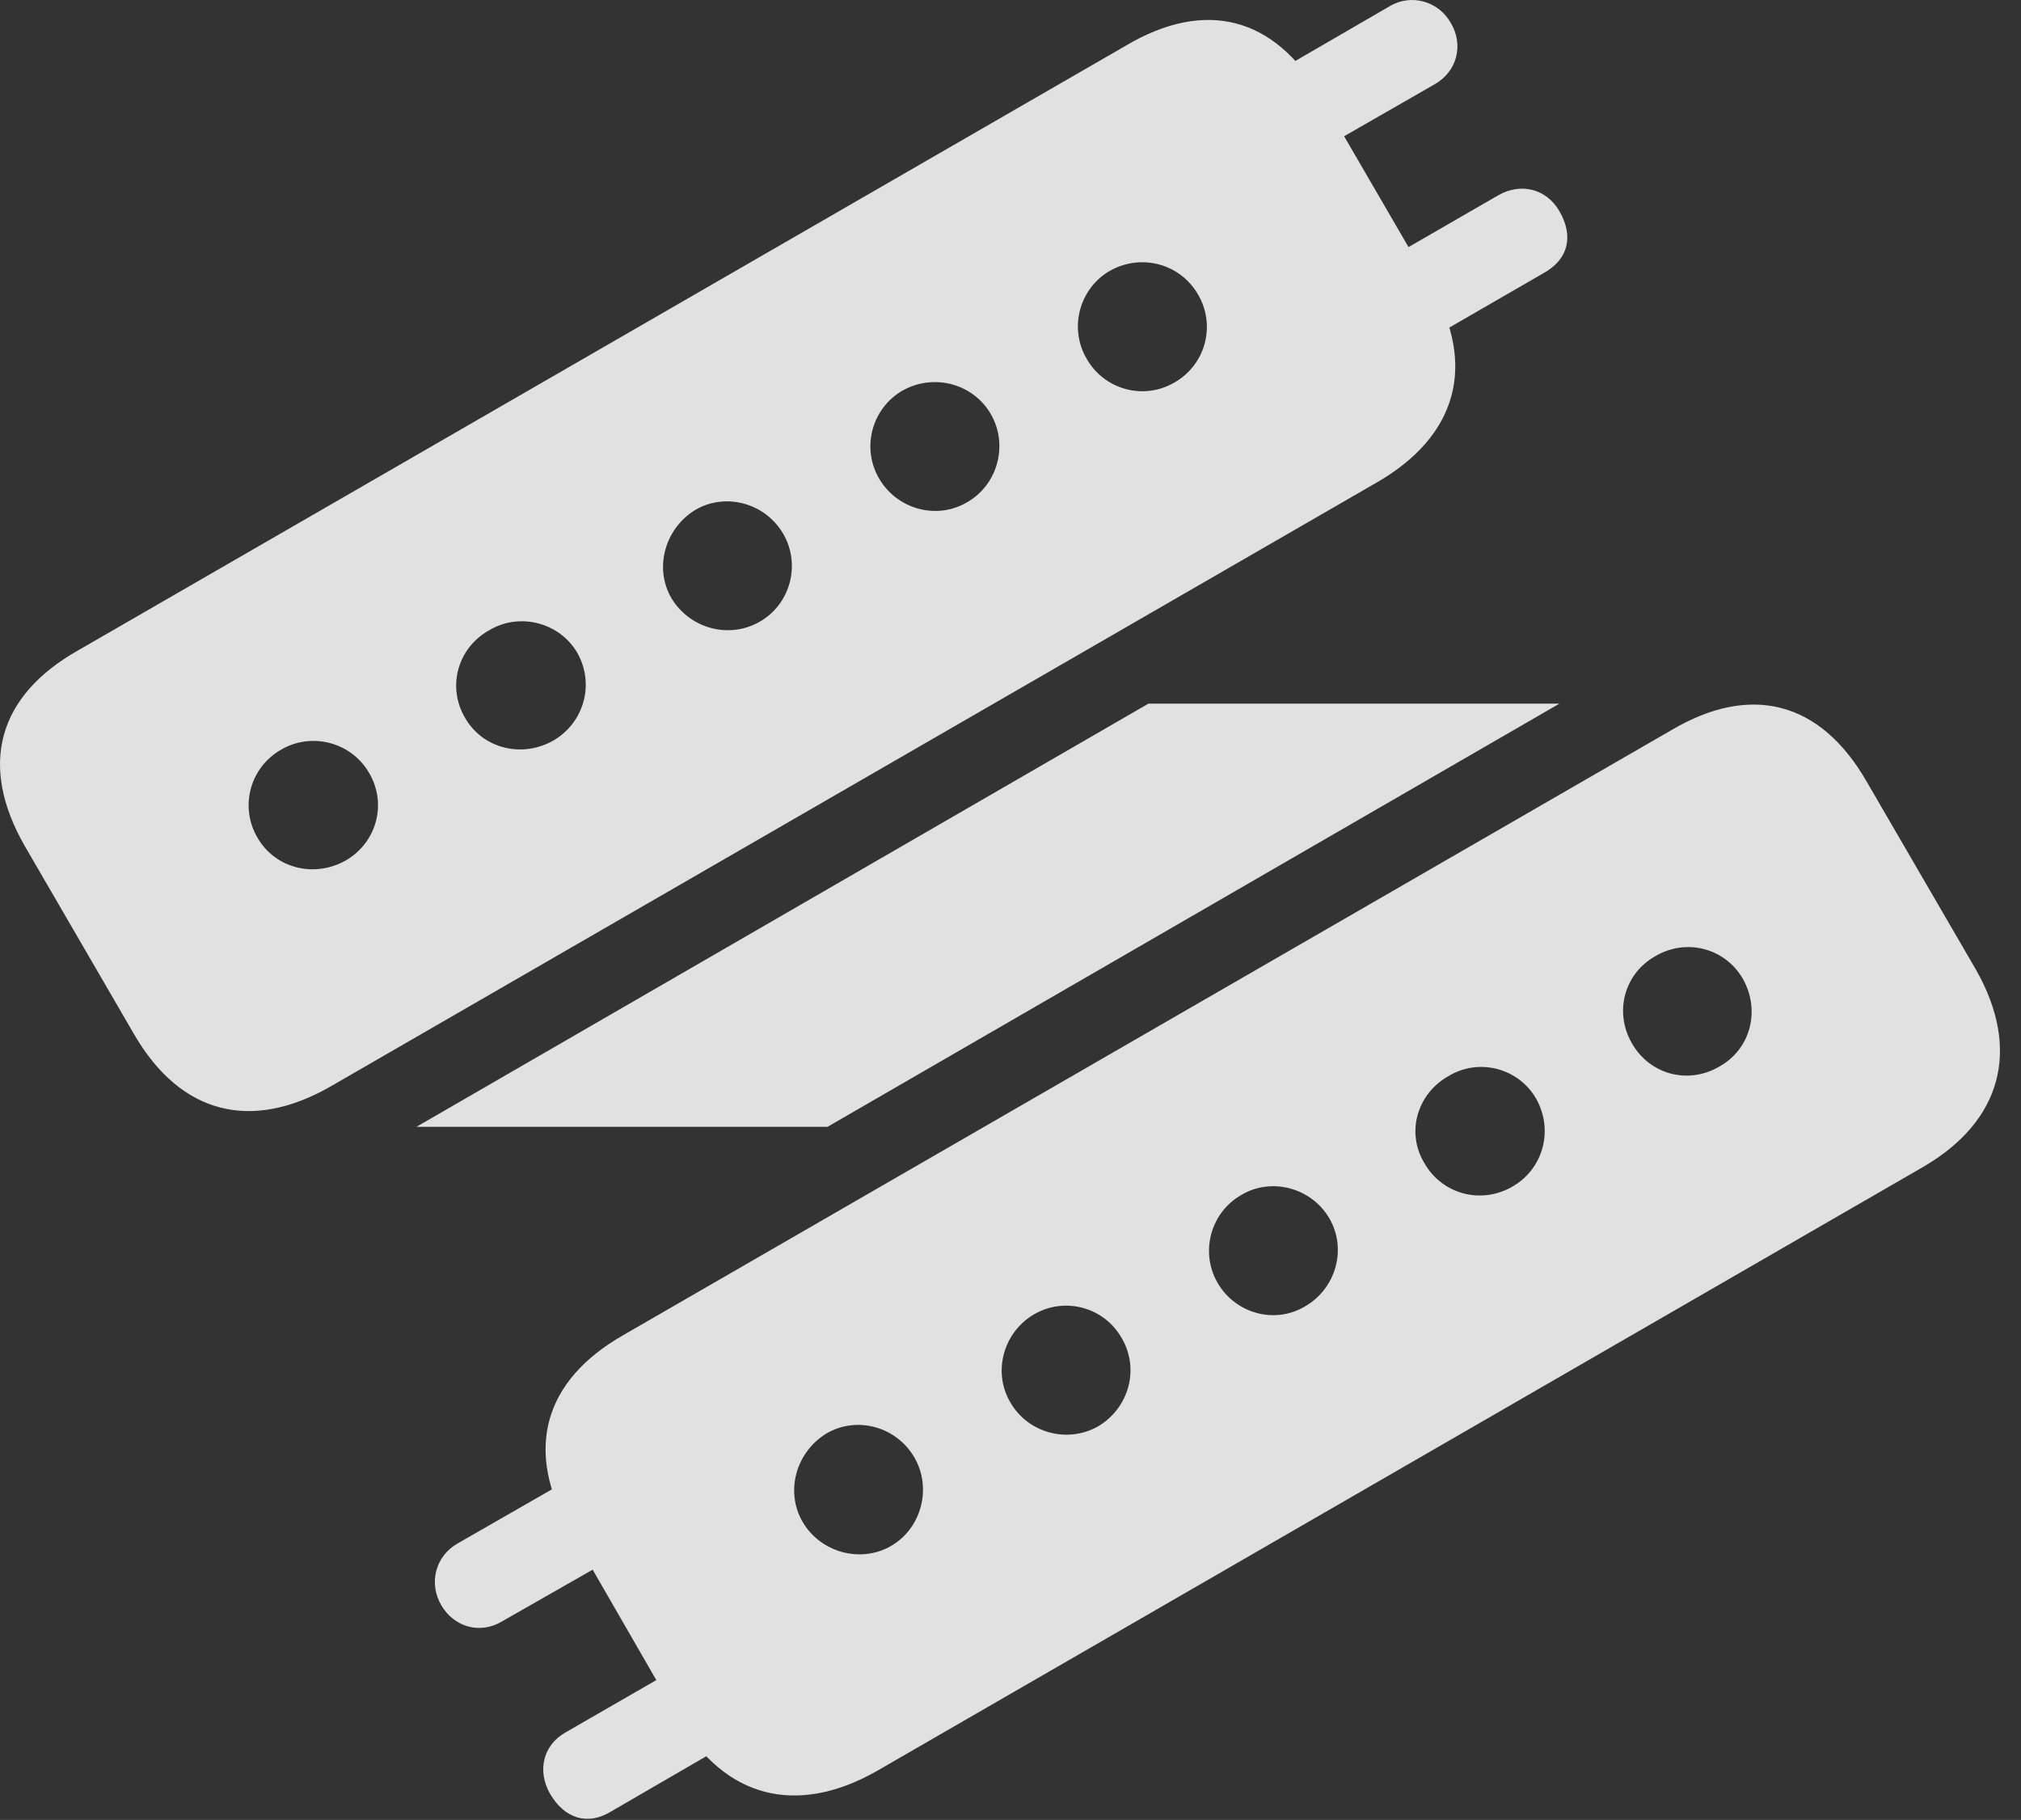 <?xml version="1.0" encoding="UTF-8"?>
<!--Generator: Apple Native CoreSVG 326-->
<!DOCTYPE svg
PUBLIC "-//W3C//DTD SVG 1.1//EN"
       "http://www.w3.org/Graphics/SVG/1.1/DTD/svg11.dtd">
<svg version="1.1" xmlns="http://www.w3.org/2000/svg" xmlns:xlink="http://www.w3.org/1999/xlink" viewBox="0 0 34.352 30.93">
 <rect x="0" y="0" width="34.352" height="30.93" fill="#333333" stroke="none"/>
 <g>
  <rect height="30.93" opacity="0" width="34.352" x="0" y="0"/>
  <path d="M2.28 17.578C3.073 18.945 4.276 19.232 5.616 18.466L23.403 8.199C24.757 7.419 25.112 6.216 24.319 4.849L22.46 1.65C21.667 0.269 20.478-0.018 19.138 0.775L1.323 11.056C-0.03 11.822-0.372 12.997 0.421 14.378ZM18.468 6.093C18.167 5.574 18.345 4.904 18.864 4.603C19.398 4.302 20.067 4.48 20.368 5.013C20.669 5.533 20.491 6.203 19.958 6.503C19.439 6.804 18.769 6.626 18.468 6.093ZM14.941 8.13C14.64 7.611 14.818 6.941 15.337 6.64C15.87 6.339 16.54 6.517 16.841 7.037C17.142 7.556 16.964 8.24 16.431 8.54C15.911 8.841 15.241 8.65 14.941 8.13ZM11.413 10.167C11.112 9.648 11.304 8.978 11.823 8.663C12.343 8.363 13.013 8.554 13.314 9.074C13.614 9.593 13.437 10.263 12.917 10.564C12.398 10.865 11.728 10.687 11.413 10.167ZM7.9 12.191C7.599 11.671 7.776 11.015 8.31 10.714C8.829 10.4 9.513 10.578 9.814 11.097C10.114 11.63 9.923 12.287 9.403 12.587C8.87 12.888 8.2 12.724 7.9 12.191ZM4.372 14.228C4.071 13.708 4.249 13.039 4.782 12.738C5.302 12.437 5.972 12.615 6.273 13.134C6.587 13.667 6.396 14.324 5.876 14.624C5.343 14.925 4.673 14.761 4.372 14.228ZM21.312 1.445L22.077 2.757L24.388 1.431C24.771 1.212 24.88 0.761 24.661 0.392C24.456 0.023 23.991-0.114 23.622 0.105ZM23.171 4.644L23.937 5.97L26.233 4.644C26.657 4.412 26.753 4.015 26.507 3.591C26.288 3.208 25.851 3.099 25.468 3.318ZM11.536 29.212C12.316 30.566 13.546 30.867 14.899 30.101L32.687 19.833C34.026 19.054 34.355 17.837 33.589 16.484L31.73 13.285C30.937 11.904 29.747 11.617 28.407 12.41L10.593 22.691C9.253 23.456 8.898 24.632 9.691 26.013ZM27.737 17.728C27.437 17.208 27.601 16.552 28.134 16.251C28.667 15.937 29.323 16.115 29.624 16.634C29.925 17.167 29.761 17.824 29.228 18.124C28.694 18.439 28.038 18.261 27.737 17.728ZM24.21 19.765C23.896 19.245 24.087 18.589 24.62 18.288C25.14 17.974 25.81 18.152 26.11 18.671C26.411 19.204 26.233 19.861 25.714 20.162C25.181 20.476 24.511 20.298 24.21 19.765ZM20.696 21.802C20.396 21.283 20.573 20.613 21.093 20.312C21.612 19.997 22.296 20.189 22.597 20.708C22.898 21.228 22.706 21.898 22.187 22.199C21.667 22.513 20.997 22.322 20.696 21.802ZM17.169 23.826C16.868 23.306 17.06 22.636 17.579 22.335C18.099 22.035 18.769 22.212 19.069 22.745C19.37 23.265 19.192 23.921 18.673 24.236C18.153 24.537 17.47 24.359 17.169 23.826ZM13.642 25.863C13.341 25.343 13.532 24.673 14.052 24.359C14.571 24.058 15.241 24.249 15.542 24.769C15.843 25.288 15.665 25.972 15.146 26.273C14.626 26.574 13.943 26.382 13.642 25.863ZM12.698 29.445L11.933 28.105L9.608 29.445C9.226 29.663 9.13 30.101 9.349 30.484C9.595 30.908 9.991 31.031 10.388 30.785ZM10.853 26.232L10.087 24.906L7.776 26.232C7.394 26.451 7.284 26.915 7.503 27.285C7.722 27.654 8.159 27.777 8.528 27.558ZM7.079 19.15L14.066 19.15L26.507 11.958L19.521 11.958Z" fill="white" fill-opacity="0.85"/>
 </g>
</svg>

